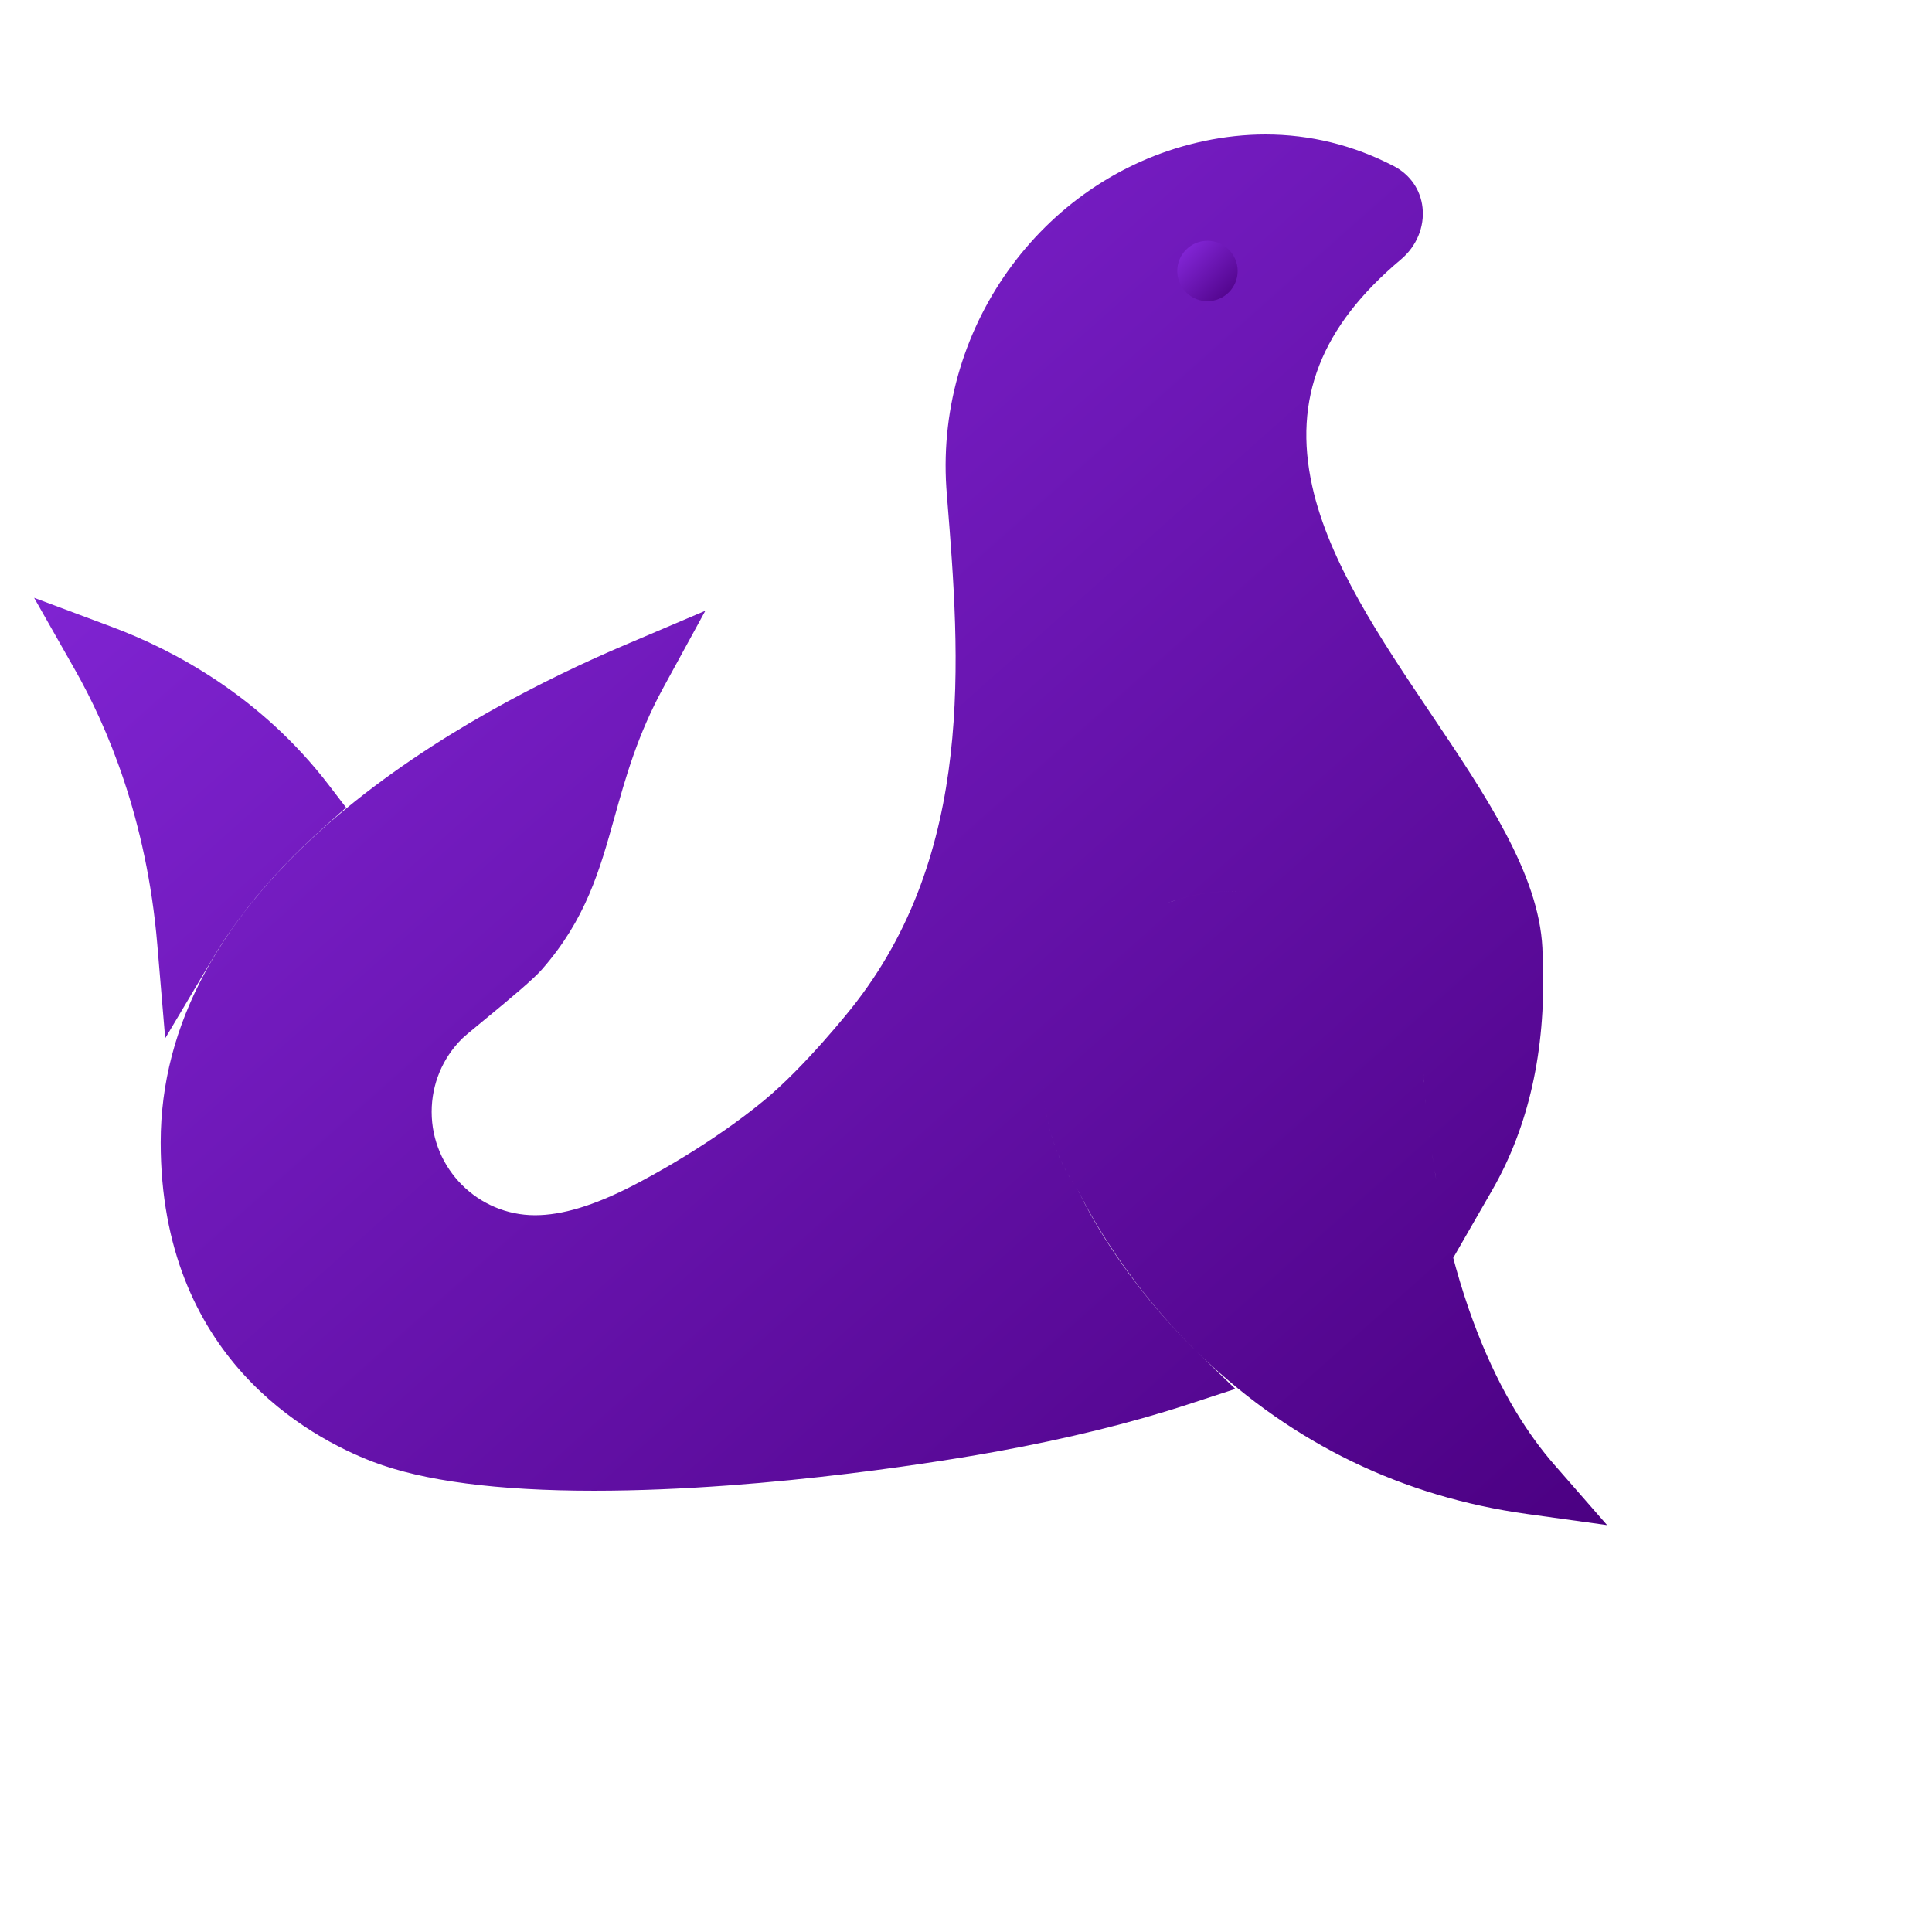 <svg viewBox="0 0 512 512" xmlns="http://www.w3.org/2000/svg">
  <defs>
    <linearGradient id="cool-gradient" x1="0%" y1="0%" x2="100%" y2="100%">
      <stop offset="0%" style="stop-color:#8A2BE2; stop-opacity:1" />
      <stop offset="100%" style="stop-color:#4B0082; stop-opacity:1" />
    </linearGradient>
  </defs>
  <path fill="url(#cool-gradient)" d="M404.675,401.221c-32.865-4.561-61.787-18.529-85.963-41.517c-22.487-21.381-32.882-44.058-32.877-44.05c-6.085-8.601-9.28-18.649-9.28-29.117c0-27.769,22.592-50.36,50.36-50.36s50.36,22.592,50.36,50.36c4.893,56.82,21.476,86.556,34.525,101.497l14.089,16.131L404.675,401.221z M41.683,250.309c-2.811-33.375-13.387-57.967-21.765-72.721L9.038,158.426l20.64,7.719c16.222,6.067,39.368,18.273,57.51,41.97l4.523,5.908l-5.564,4.938c-7.939,7.047-14.865,14.334-20.585,21.661c-3.468,4.455-6.508,8.868-9.03,13.107l-12.754,21.438L41.683,250.309z M157.405,395.057c-25.568,0-45.287-2.583-58.608-7.678c-16.901-6.463-56.212-27.649-56.212-84.652c0-31.118,15.785-60.251,46.915-86.592c25.202-21.324,55.36-36.382,76.223-45.259l21.202-9.021l-11.049,20.219c-6.925,12.672-10.036,23.812-13.045,34.585c-3.875,13.861-7.536,26.952-19.235,40.269c-2.165,2.474-7.583,7.066-15.622,13.671c-2.829,2.331-4.879,4.021-5.516,4.649c-5.191,5.168-8.063,12.069-8.063,19.409c0,15.103,12.292,27.39,27.4,27.39c7.154,0,15.596-2.547,25.808-7.788c4.588-2.352,20.646-10.924,34.771-22.541c10.985-9.021,23.225-24.467,23.225-24.467c32.957-41.241,28.779-93.219,25.423-134.983l-0.235-3.052c-2.824-43.538,26.532-82.988,68.28-91.835c5.476-1.158,10.955-1.744,16.289-1.744c11.87,0,23.319,2.824,34.03,8.392c4.301,2.238,7.066,6.222,7.591,10.934c0.58,5.142-1.568,10.313-5.748,13.822c-21.145,17.786-28.608,36.861-23.482,60.024c4.475,20.23,18.125,40.526,31.327,60.153c14.786,21.996,28.713,42.715,29.672,62.243c0.024,0.466,0.136,4.229,0.136,4.229c0.753,22.979-3.766,43.157-13.433,59.954l-11.022,19.15l-3.793-21.768c-1.437-8.245-2.557-16.96-3.329-25.905l-0.03-0.638c-0.172-27.598-22.764-50.05-50.36-50.05c-27.769,0-50.36,22.592-50.36,50.36c0,10.245,3.066,20.106,8.866,28.518l0.372,0.539l0.279,0.592c1.735,3.68,11.419,23.035,31.75,42.667l9.556,9.228l-12.626,4.13c-14.82,4.848-31.889,9.046-50.734,12.477C254.521,386.42,204.74,395.057,157.405,395.057z"/>
  <circle fill="url(#cool-gradient)" cx="319.991" cy="71.816" r="8"/>
</svg>